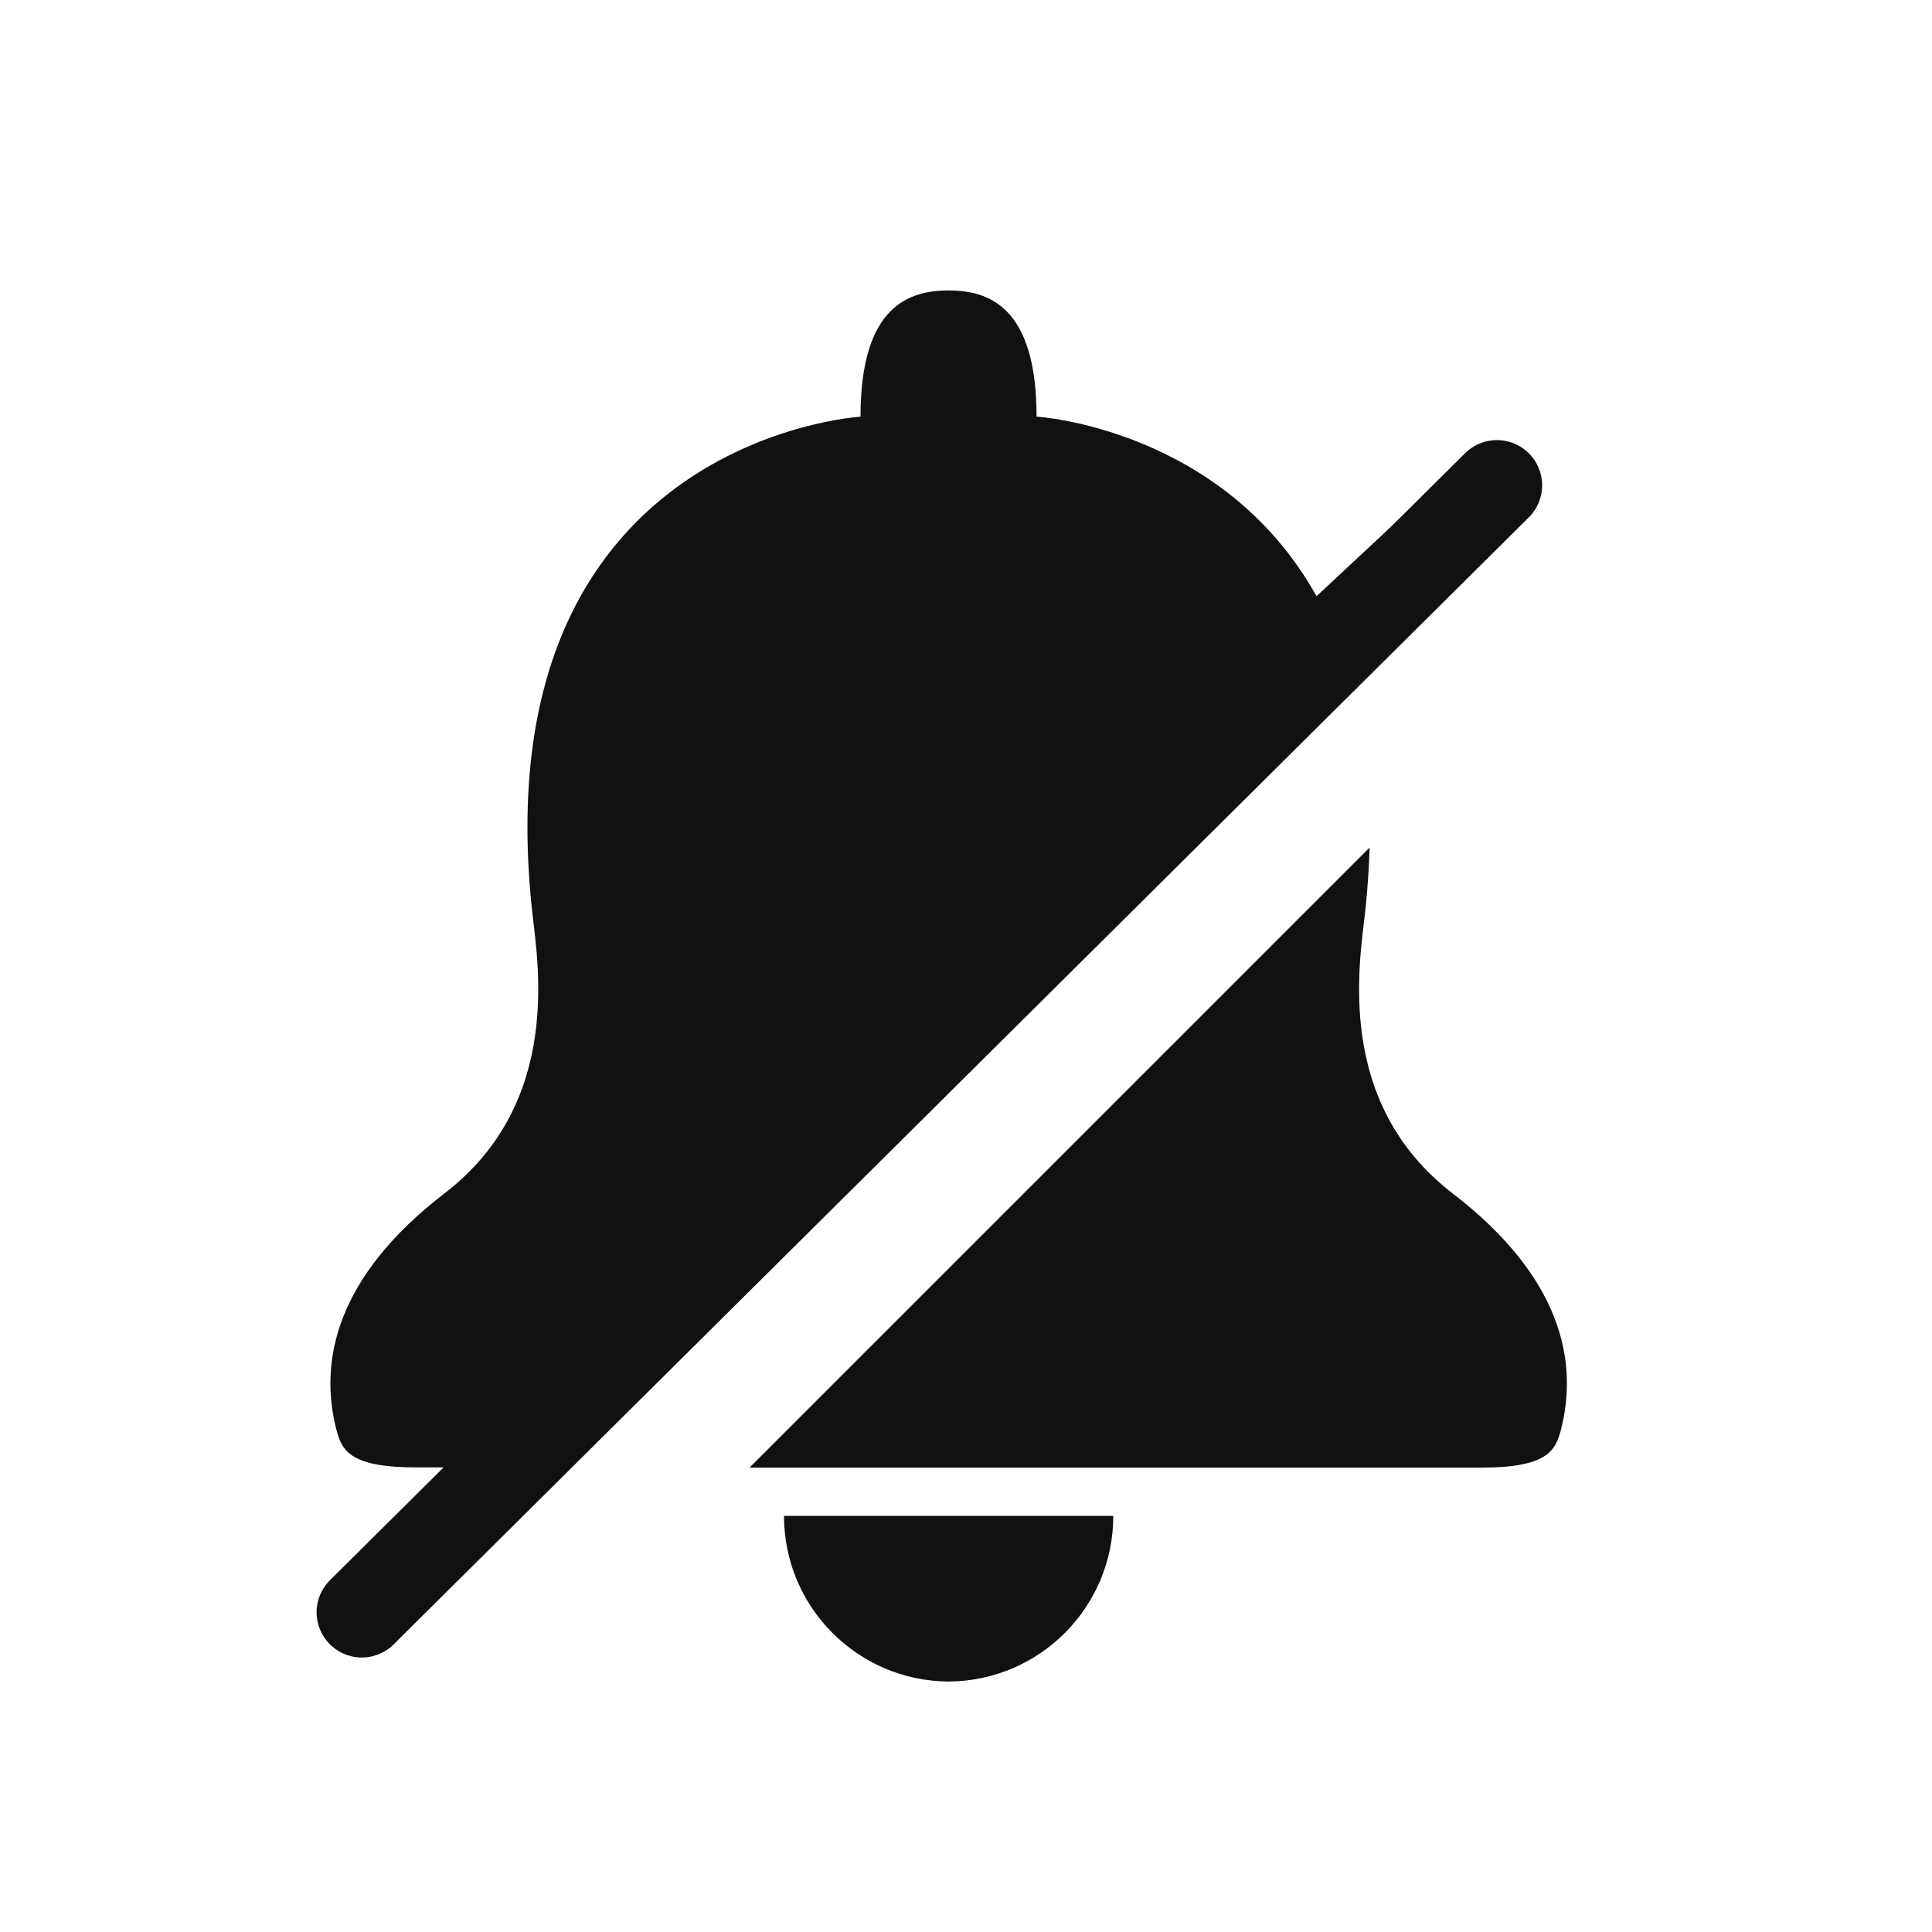 <svg width="25" height="25" viewBox="0 0 25 25" fill="none" xmlns="http://www.w3.org/2000/svg">
<path d="M10.145 19.615C10.145 20.795 11.097 21.752 12.275 21.759C13.454 21.752 14.406 20.795 14.406 19.615H10.145Z" fill="#111111"/>
<path d="M17.493 8.847L19.176 7.254L18.381 6.46L17.036 7.715C15.819 5.534 13.413 5.391 13.413 5.391C13.413 3.94 12.768 3.76 12.274 3.758C11.78 3.76 11.135 3.94 11.135 5.392C11.135 5.392 6.232 5.68 6.885 11.781C6.954 12.431 7.294 14.257 5.752 15.442C4.344 16.525 4.123 17.619 4.355 18.508C4.425 18.775 4.539 18.988 5.384 18.988H5.763L4.457 20.294L5.251 21.089L7.352 18.988L17.493 8.847Z" fill="#111111"/>
<path d="M18.799 15.444C17.257 14.259 17.597 12.434 17.667 11.783C17.697 11.498 17.715 11.226 17.723 10.967L9.699 18.991H19.167C20.012 18.991 20.126 18.777 20.196 18.51C20.429 17.62 20.207 16.527 18.799 15.444H18.799Z" fill="#111111"/>
<path d="M4.682 20.863L19.37 6.28" stroke="#111111" stroke-width="1.17" stroke-linecap="round"/>
</svg>
